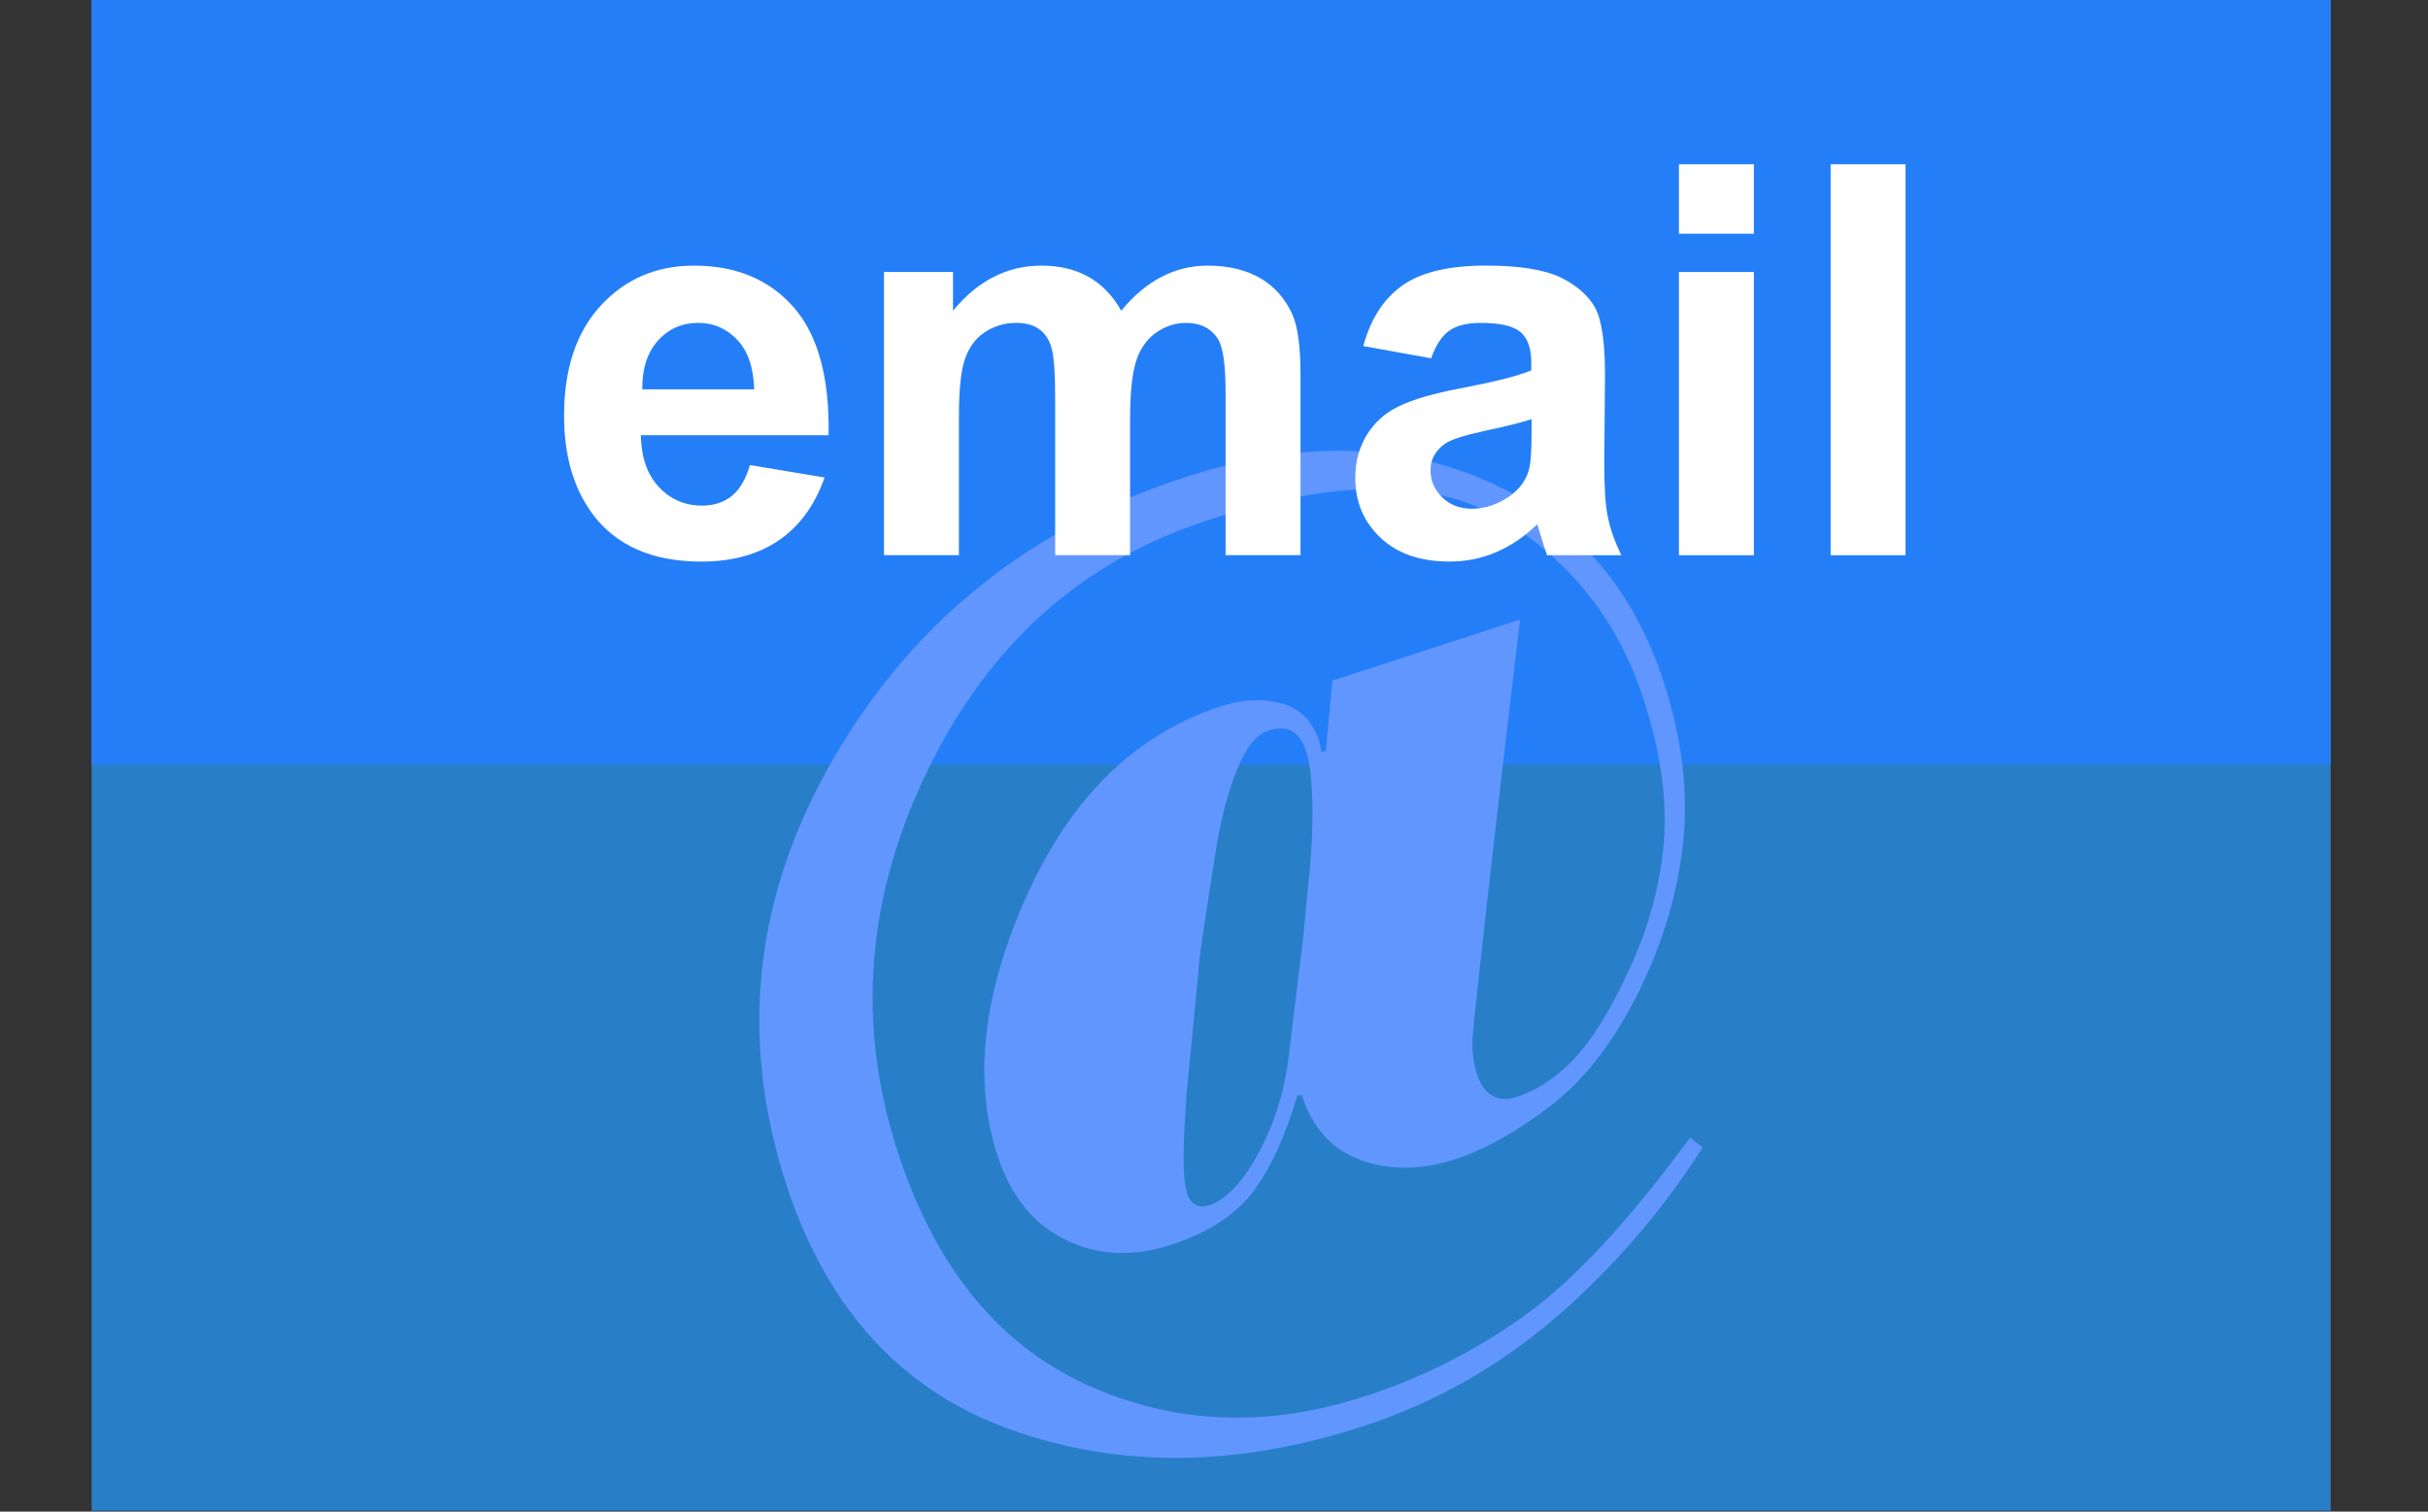 <?xml version="1.0" encoding="utf-8"?>
<svg version="1.1"
	 xmlns="http://www.w3.org/2000/svg" xmlns:xlink="http://www.w3.org/1999/xlink"
	 x="0px" y="0px" width="53px" height="33px" viewBox="0 0 53 33">
<rect x="0" y="0" width="53" height="33" fill="#333333" stroke="none"/>
<defs>
</defs>
<rect x="2" fill="#287fc8" width="48.875" height="32.98"/>
<rect x="2" fill="#247ef8" width="48.875" height="16.692"/>
<path fill="#6296ff" d="M35.877,15.267c-0.552-1.702-1.576-3.007-3.068-3.917c-1.493-0.908-3.651-0.903-6.477,0.019
	c-2.727,0.888-4.758,2.709-6.093,5.47c-1.334,2.755-1.548,5.523-0.643,8.307c0.814,2.5,2.181,4.189,4.095,5.071
	c1.915,0.878,3.953,0.968,6.113,0.262c1.263-0.408,2.43-1.002,3.5-1.775c1.069-0.771,2.265-2.063,3.588-3.869l0.275,0.215
	c-0.906,1.419-1.983,2.66-3.231,3.732c-1.249,1.068-2.644,1.854-4.188,2.356c-2.751,0.894-5.313,0.919-7.688,0.07
	c-2.376-0.849-4.008-2.632-4.895-5.347c-1.045-3.211-0.702-6.314,1.031-9.304c1.734-2.99,4.284-5.035,7.649-6.131
	c2.441-0.795,4.625-0.778,6.55,0.048c1.924,0.827,3.234,2.3,3.923,4.419c0.396,1.223,0.539,2.389,0.422,3.494
	c-0.117,1.107-0.445,2.205-0.978,3.283c-0.541,1.08-1.177,1.906-1.914,2.469c-0.739,0.565-1.434,0.955-2.08,1.167
	c-0.743,0.242-1.428,0.249-2.055,0.022c-0.629-0.227-1.063-0.698-1.296-1.416l-0.097,0.005c-0.269,0.911-0.595,1.61-0.979,2.114
	c-0.382,0.499-0.976,0.881-1.779,1.145c-0.834,0.269-1.603,0.235-2.303-0.111c-0.701-0.342-1.195-0.954-1.484-1.835
	c-0.537-1.653-0.322-3.55,0.645-5.693c0.968-2.144,2.378-3.515,4.231-4.118c0.464-0.15,0.899-0.174,1.311-0.067
	c0.411,0.105,0.69,0.39,0.844,0.852c0.012,0.098,0.027,0.169,0.043,0.218l0.094-0.031l0.14-1.532l4.1-1.335
	c-0.081,0.692-0.184,1.558-0.309,2.591c-0.123,1.035-0.266,2.284-0.432,3.747c-0.163,1.465-0.261,2.36-0.29,2.691
	c-0.028,0.326-0.001,0.624,0.083,0.885c0.075,0.233,0.188,0.394,0.338,0.479c0.148,0.091,0.331,0.099,0.547,0.026
	c0.432-0.138,0.846-0.414,1.24-0.826c0.396-0.414,0.804-1.073,1.223-1.993c0.419-0.912,0.666-1.833,0.738-2.764
	C36.393,17.425,36.246,16.396,35.877,15.267z M28.647,17.993c0.013-0.737-0.031-1.269-0.137-1.595
	c-0.07-0.215-0.176-0.36-0.31-0.437c-0.136-0.075-0.312-0.079-0.527-0.007c-0.247,0.078-0.47,0.361-0.669,0.843
	c-0.199,0.483-0.354,1.076-0.466,1.78c-0.111,0.706-0.202,1.289-0.272,1.755c-0.067,0.465-0.106,0.766-0.109,0.907l-0.251,2.593
	c-0.046,0.597-0.069,1.073-0.07,1.434c-0.001,0.36,0.024,0.621,0.08,0.792c0.04,0.125,0.102,0.209,0.184,0.246
	c0.081,0.042,0.176,0.047,0.285,0.013c0.385-0.126,0.75-0.516,1.099-1.167c0.349-0.651,0.567-1.366,0.653-2.146l0.306-2.508
	c0.04-0.439,0.086-0.891,0.132-1.351C28.619,18.686,28.643,18.302,28.647,17.993z"/>
<path fill="#ffffff" d="M16.37,10.153L18,10.424c-0.211,0.6-0.54,1.055-0.993,1.367c-0.453,0.312-1.019,0.469-1.7,0.469
	c-1.073,0-1.869-0.354-2.384-1.054c-0.409-0.563-0.61-1.272-0.61-2.131c0-1.025,0.267-1.824,0.802-2.405
	c0.536-0.58,1.214-0.871,2.031-0.871c0.921,0,1.646,0.302,2.18,0.91c0.531,0.608,0.784,1.54,0.761,2.793h-4.099
	c0.011,0.484,0.141,0.86,0.395,1.131c0.253,0.27,0.567,0.405,0.945,0.405c0.255,0,0.469-0.071,0.645-0.209
	C16.146,10.687,16.279,10.463,16.37,10.153z M16.463,8.5c-0.015-0.474-0.135-0.834-0.369-1.081c-0.234-0.246-0.518-0.37-0.851-0.37
	c-0.355,0-0.651,0.129-0.884,0.391C14.128,7.701,14.015,8.053,14.02,8.5H16.463z"/>
<path fill="#ffffff" d="M19.297,5.938h1.506v0.845c0.541-0.656,1.183-0.984,1.927-0.984c0.396,0,0.74,0.082,1.029,0.244
	c0.293,0.164,0.53,0.41,0.716,0.74c0.27-0.33,0.565-0.577,0.882-0.74c0.312-0.162,0.646-0.244,1.005-0.244
	c0.453,0,0.839,0.093,1.153,0.276c0.314,0.186,0.55,0.454,0.705,0.811c0.111,0.267,0.168,0.692,0.168,1.28v3.953h-1.635V8.585
	c0-0.61-0.054-1.007-0.169-1.188c-0.151-0.233-0.384-0.348-0.698-0.348c-0.23,0-0.445,0.071-0.645,0.21
	c-0.202,0.138-0.348,0.345-0.438,0.614c-0.088,0.27-0.135,0.695-0.135,1.278v2.969h-1.635V8.733c0-0.601-0.028-0.99-0.088-1.164
	c-0.054-0.177-0.149-0.306-0.27-0.389c-0.122-0.087-0.288-0.131-0.499-0.131c-0.25,0-0.479,0.071-0.681,0.205
	c-0.201,0.133-0.343,0.329-0.432,0.586c-0.09,0.256-0.131,0.683-0.131,1.276v3.004h-1.636V5.938L19.297,5.938z"/>
<path fill="#ffffff" d="M31.24,7.822l-1.482-0.267c0.165-0.6,0.45-1.04,0.861-1.327c0.404-0.285,1.009-0.43,1.815-0.43
	c0.728,0,1.271,0.087,1.63,0.258c0.354,0.172,0.604,0.394,0.755,0.66c0.143,0.264,0.216,0.751,0.216,1.465l-0.016,1.908
	c0,0.543,0.022,0.943,0.079,1.2c0.05,0.259,0.149,0.533,0.293,0.831h-1.621c-0.042-0.112-0.092-0.271-0.155-0.485
	c-0.027-0.097-0.048-0.161-0.06-0.19c-0.278,0.271-0.577,0.474-0.897,0.609c-0.318,0.139-0.658,0.205-1.017,0.205
	c-0.638,0-1.14-0.173-1.504-0.518c-0.368-0.346-0.553-0.78-0.553-1.311c0-0.348,0.084-0.661,0.25-0.933
	c0.167-0.273,0.398-0.483,0.704-0.629c0.3-0.146,0.731-0.271,1.297-0.382c0.767-0.146,1.295-0.276,1.591-0.4V7.923
	c0-0.315-0.078-0.54-0.233-0.672c-0.156-0.135-0.448-0.202-0.877-0.202c-0.293,0-0.52,0.058-0.682,0.171
	C31.473,7.336,31.339,7.537,31.24,7.822z M33.431,9.151c-0.212,0.069-0.544,0.154-0.994,0.249c-0.457,0.099-0.755,0.192-0.893,0.285
	c-0.212,0.153-0.318,0.344-0.318,0.576c0,0.229,0.083,0.428,0.255,0.597c0.169,0.165,0.386,0.248,0.653,0.248
	c0.291,0,0.575-0.098,0.841-0.29c0.197-0.146,0.331-0.33,0.394-0.541c0.042-0.14,0.063-0.408,0.063-0.799V9.151L33.431,9.151z"/>
<path fill="#ffffff" d="M36.649,5.102V3.587h1.636v1.515H36.649z M36.649,12.121V5.938h1.636v6.183H36.649z"/>
<path fill="#ffffff" d="M39.96,12.121V3.587h1.635v8.534H39.96z"/>
</svg>
